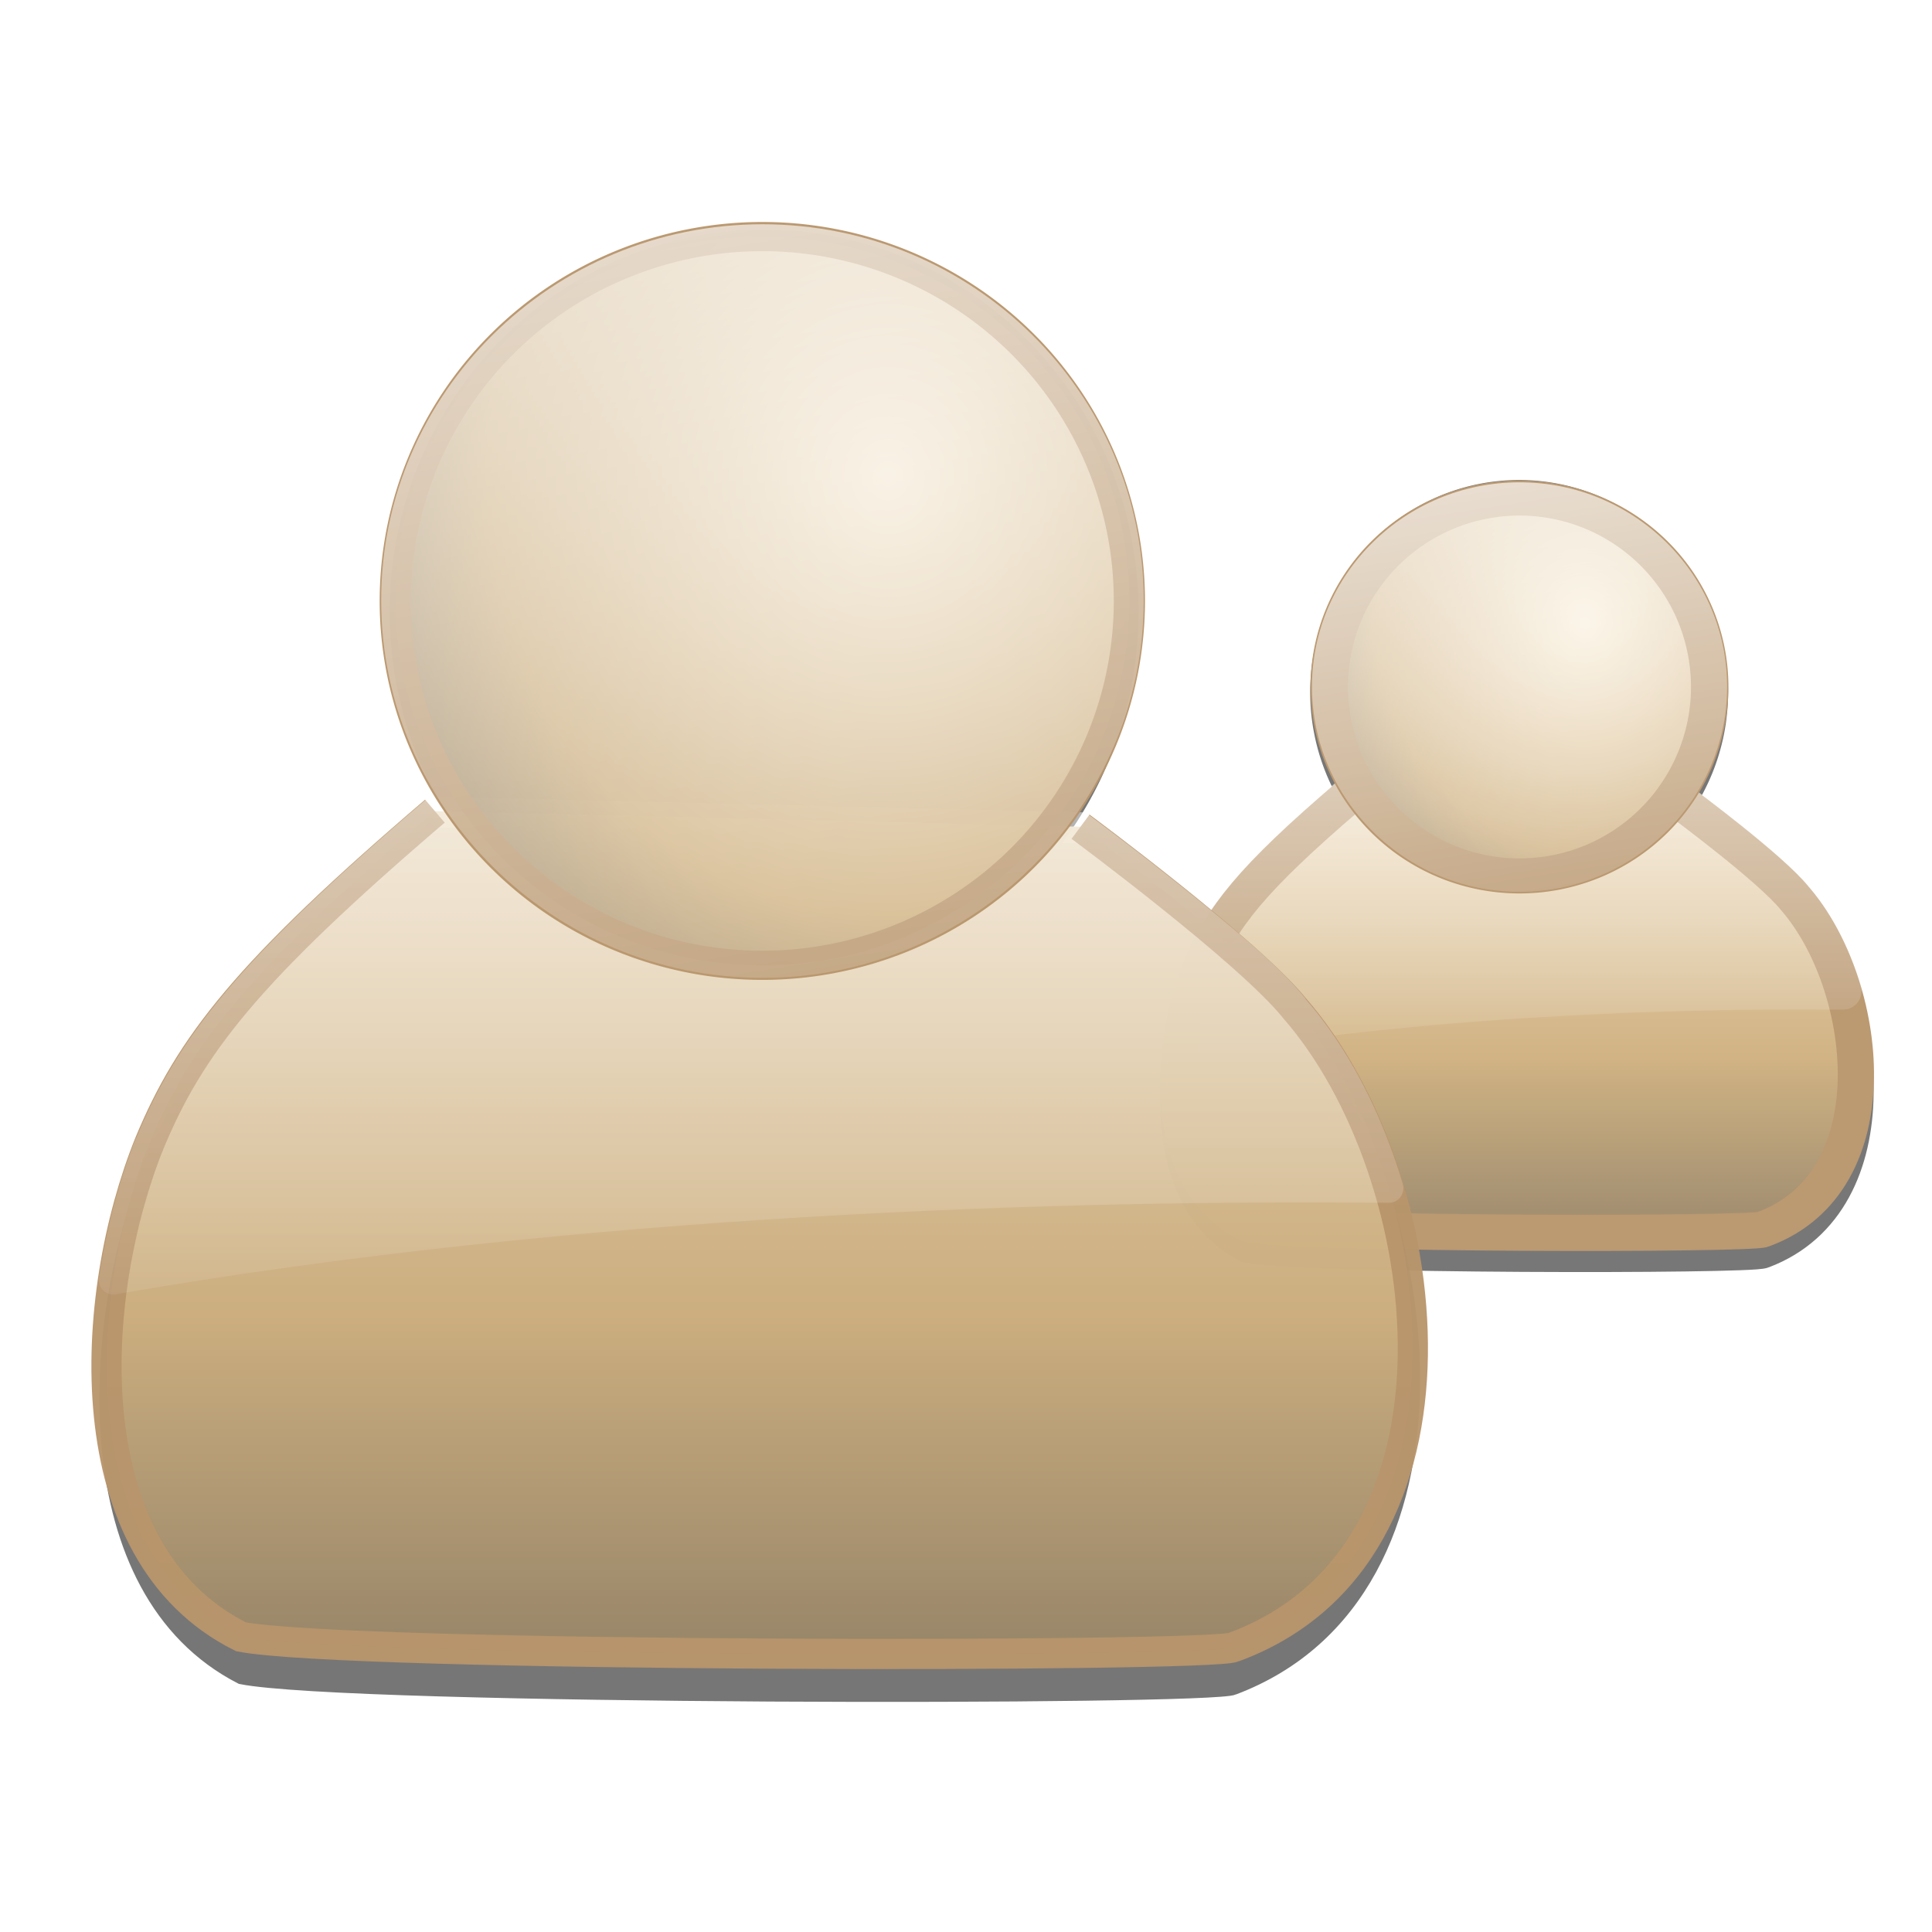 <?xml version="1.0" encoding="UTF-8" standalone="no"?>
<!-- Created with Inkscape (http://www.inkscape.org/) -->
<svg
   xmlns:dc="http://purl.org/dc/elements/1.1/"
   xmlns:cc="http://creativecommons.org/ns#"
   xmlns:rdf="http://www.w3.org/1999/02/22-rdf-syntax-ns#"
   xmlns:svg="http://www.w3.org/2000/svg"
   xmlns="http://www.w3.org/2000/svg"
   xmlns:xlink="http://www.w3.org/1999/xlink"
   xmlns:sodipodi="http://sodipodi.sourceforge.net/DTD/sodipodi-0.dtd"
   xmlns:inkscape="http://www.inkscape.org/namespaces/inkscape"
   width="128"
   height="128"
   id="svg2"
   sodipodi:version="0.32"
   inkscape:version="0.46"
   version="1.0"
   sodipodi:docname="system-users.svg"
   inkscape:output_extension="org.inkscape.output.svg.inkscape"
   inkscape:export-filename="/home/immanuel/mydata/archive/prj/cream/art/othr/users.png"
   inkscape:export-xdpi="90"
   inkscape:export-ydpi="90">
  <defs
     id="defs4">
    <inkscape:perspective
       sodipodi:type="inkscape:persp3d"
       inkscape:vp_x="0 : 64 : 1"
       inkscape:vp_y="0 : 1000 : 0"
       inkscape:vp_z="128 : 64 : 1"
       inkscape:persp3d-origin="64 : 42.666667 : 1"
       id="perspective74" />
    <linearGradient
       inkscape:collect="always"
       id="linearGradient3237">
      <stop
         style="stop-color:#ffffff;stop-opacity:1;"
         offset="0"
         id="stop3239" />
      <stop
         style="stop-color:#ffffff;stop-opacity:0;"
         offset="1"
         id="stop3241" />
    </linearGradient>
    <linearGradient
       inkscape:collect="always"
       id="linearGradient3225">
      <stop
         style="stop-color:#ffffff;stop-opacity:1;"
         offset="0"
         id="stop3227" />
      <stop
         style="stop-color:#ffffff;stop-opacity:0;"
         offset="1"
         id="stop3229" />
    </linearGradient>
    <linearGradient
       inkscape:collect="always"
       id="linearGradient3206">
      <stop
         style="stop-color:#ffffff;stop-opacity:1;"
         offset="0"
         id="stop3208" />
      <stop
         style="stop-color:#ffffff;stop-opacity:0;"
         offset="1"
         id="stop3210" />
    </linearGradient>
    <linearGradient
       id="linearGradient3191">
      <stop
         style="stop-color:#f8ead2;stop-opacity:1;"
         offset="0"
         id="stop3193" />
      <stop
         id="stop3195"
         offset="0.476"
         style="stop-color:#cfb07f;stop-opacity:1;" />
      <stop
         style="stop-color:#454545;stop-opacity:1;"
         offset="1"
         id="stop3197" />
    </linearGradient>
    <linearGradient
       id="linearGradient3183">
      <stop
         id="stop3185"
         offset="0"
         style="stop-color:#f8ead2;stop-opacity:1;" />
      <stop
         style="stop-color:#cfb07f;stop-opacity:1;"
         offset="0.446"
         id="stop3187" />
      <stop
         id="stop3189"
         offset="1"
         style="stop-color:#454545;stop-opacity:1;" />
    </linearGradient>
    <filter
       id="filter3222"
       inkscape:collect="always">
      <feGaussianBlur
         id="feGaussianBlur3224"
         stdDeviation="0.871"
         inkscape:collect="always" />
    </filter>
    <linearGradient
       id="linearGradient3178">
      <stop
         id="stop3180"
         offset="0"
         style="stop-color:#f8ead2;stop-opacity:1;" />
      <stop
         style="stop-color:#cfb07f;stop-opacity:1;"
         offset="0.555"
         id="stop3186" />
      <stop
         id="stop3182"
         offset="1"
         style="stop-color:#dcc29b;stop-opacity:1;" />
    </linearGradient>
    <linearGradient
       id="linearGradient3196">
      <stop
         style="stop-color:#f8ead2;stop-opacity:1;"
         offset="0"
         id="stop3198" />
      <stop
         id="stop3200"
         offset="0.555"
         style="stop-color:#cfb07f;stop-opacity:1;" />
      <stop
         style="stop-color:#454545;stop-opacity:1;"
         offset="1"
         id="stop3202" />
    </linearGradient>
    <filter
       inkscape:collect="always"
       id="filter3418">
      <feGaussianBlur
         inkscape:collect="always"
         stdDeviation="0.697"
         id="feGaussianBlur3420" />
    </filter>
    <linearGradient
       inkscape:collect="always"
       xlink:href="#linearGradient3196"
       id="linearGradient3450"
       gradientUnits="userSpaceOnUse"
       gradientTransform="translate(-24.286,42.143)"
       x1="-12.046"
       y1="26"
       x2="-12.046"
       y2="62.51" />
    <radialGradient
       inkscape:collect="always"
       xlink:href="#linearGradient3178"
       id="radialGradient3452"
       gradientUnits="userSpaceOnUse"
       gradientTransform="matrix(2.041,5.8102692e-3,-7.1405812e-3,2.862,81.128,-51.049)"
       cx="-77.975"
       cy="27.355"
       fx="-77.975"
       fy="27.355"
       r="9.334" />
    <linearGradient
       inkscape:collect="always"
       xlink:href="#linearGradient3196"
       id="linearGradient3454"
       gradientUnits="userSpaceOnUse"
       gradientTransform="translate(-24.286,42.143)"
       x1="-12.046"
       y1="26"
       x2="-12.046"
       y2="62.51" />
    <radialGradient
       inkscape:collect="always"
       xlink:href="#linearGradient3178"
       id="radialGradient3456"
       gradientUnits="userSpaceOnUse"
       gradientTransform="matrix(2.041,5.8102692e-3,-7.1405812e-3,2.862,81.128,-51.049)"
       cx="-77.975"
       cy="27.355"
       fx="-77.975"
       fy="27.355"
       r="9.334" />
    <linearGradient
       inkscape:collect="always"
       xlink:href="#linearGradient3183"
       id="linearGradient3458"
       gradientUnits="userSpaceOnUse"
       gradientTransform="translate(-24.286,42.143)"
       x1="-10.748"
       y1="20.702"
       x2="-10.748"
       y2="58.373" />
    <radialGradient
       inkscape:collect="always"
       xlink:href="#linearGradient3191"
       id="radialGradient3460"
       gradientUnits="userSpaceOnUse"
       gradientTransform="matrix(2.051,3.4640664e-7,-3.5334116e-7,2.387,81.722,-38.515)"
       cx="-77.975"
       cy="27.355"
       fx="-77.975"
       fy="27.355"
       r="9.334" />
    <linearGradient
       inkscape:collect="always"
       xlink:href="#linearGradient3206"
       id="linearGradient3212"
       x1="43.689"
       y1="27.666"
       x2="43.689"
       y2="94.919"
       gradientUnits="userSpaceOnUse" />
    <linearGradient
       inkscape:collect="always"
       xlink:href="#linearGradient3206"
       id="linearGradient3216"
       gradientUnits="userSpaceOnUse"
       x1="43.689"
       y1="27.666"
       x2="43.689"
       y2="92.396" />
    <linearGradient
       inkscape:collect="always"
       xlink:href="#linearGradient3225"
       id="linearGradient3231"
       x1="44.699"
       y1="-2.094"
       x2="44.699"
       y2="48.454"
       gradientUnits="userSpaceOnUse"
       gradientTransform="matrix(0.367,0,0,0.708,-56.733,43.026)" />
    <linearGradient
       inkscape:collect="always"
       xlink:href="#linearGradient3237"
       id="linearGradient3243"
       x1="-83.085"
       y1="15.496"
       x2="-78.067"
       y2="45.569"
       gradientUnits="userSpaceOnUse" />
    <linearGradient
       inkscape:collect="always"
       xlink:href="#linearGradient3183"
       id="linearGradient3263"
       gradientUnits="userSpaceOnUse"
       gradientTransform="translate(-24.286,42.143)"
       x1="-10.748"
       y1="20.702"
       x2="-10.748"
       y2="58.373" />
    <linearGradient
       inkscape:collect="always"
       xlink:href="#linearGradient3206"
       id="linearGradient3265"
       gradientUnits="userSpaceOnUse"
       x1="43.689"
       y1="27.666"
       x2="43.689"
       y2="92.396" />
    <radialGradient
       inkscape:collect="always"
       xlink:href="#linearGradient3191"
       id="radialGradient3267"
       gradientUnits="userSpaceOnUse"
       gradientTransform="matrix(2.051,3.4640664e-7,-3.5334116e-7,2.387,81.722,-38.515)"
       cx="-77.975"
       cy="27.355"
       fx="-77.975"
       fy="27.355"
       r="9.334" />
    <linearGradient
       inkscape:collect="always"
       xlink:href="#linearGradient3237"
       id="linearGradient3269"
       gradientUnits="userSpaceOnUse"
       x1="-83.085"
       y1="15.496"
       x2="-78.067"
       y2="45.569" />
    <linearGradient
       inkscape:collect="always"
       xlink:href="#linearGradient3183"
       id="linearGradient3295"
       gradientUnits="userSpaceOnUse"
       gradientTransform="translate(-24.286,42.143)"
       x1="-10.748"
       y1="20.702"
       x2="-10.748"
       y2="58.373" />
    <linearGradient
       inkscape:collect="always"
       xlink:href="#linearGradient3206"
       id="linearGradient3297"
       gradientUnits="userSpaceOnUse"
       x1="43.689"
       y1="27.666"
       x2="43.689"
       y2="92.396" />
    <radialGradient
       inkscape:collect="always"
       xlink:href="#linearGradient3191"
       id="radialGradient3299"
       gradientUnits="userSpaceOnUse"
       gradientTransform="matrix(2.051,3.4640664e-7,-3.5334116e-7,2.387,81.722,-38.515)"
       cx="-77.975"
       cy="27.355"
       fx="-77.975"
       fy="27.355"
       r="9.334" />
    <linearGradient
       inkscape:collect="always"
       xlink:href="#linearGradient3237"
       id="linearGradient3301"
       gradientUnits="userSpaceOnUse"
       x1="-83.085"
       y1="15.496"
       x2="-78.067"
       y2="45.569" />
    <linearGradient
       inkscape:collect="always"
       xlink:href="#linearGradient3183"
       id="linearGradient3307"
       gradientUnits="userSpaceOnUse"
       gradientTransform="matrix(2.723,0,0,2.723,88.363,-14.92)"
       x1="-10.748"
       y1="20.702"
       x2="-10.748"
       y2="58.373" />
    <linearGradient
       inkscape:collect="always"
       xlink:href="#linearGradient3206"
       id="linearGradient3309"
       gradientUnits="userSpaceOnUse"
       x1="43.689"
       y1="27.666"
       x2="43.689"
       y2="92.396" />
    <linearGradient
       inkscape:collect="always"
       xlink:href="#linearGradient3206"
       id="linearGradient3313"
       gradientUnits="userSpaceOnUse"
       x1="43.689"
       y1="27.666"
       x2="43.689"
       y2="92.396" />
  </defs>
  <sodipodi:namedview
     id="base"
     pagecolor="#ffffff"
     bordercolor="#666666"
     borderopacity="1.0"
     gridtolerance="10000"
     guidetolerance="10"
     objecttolerance="10"
     inkscape:pageopacity="0.0"
     inkscape:pageshadow="2"
     inkscape:zoom="1.979899"
     inkscape:cx="9.6054464"
     inkscape:cy="16.065642"
     inkscape:document-units="px"
     inkscape:current-layer="g3218"
     showgrid="false"
     inkscape:showpageshadow="false"
     inkscape:window-width="1600"
     inkscape:window-height="1136"
     inkscape:window-x="-5"
     inkscape:window-y="-3" />
  <g
     inkscape:label="Layer 1"
     inkscape:groupmode="layer"
     id="layer1">
    <g
       id="g3218">
      <g
         id="g3245"
         transform="matrix(1.412,0,0,1.412,59.221,-19.685)"
         style="opacity:0.96">
        <g
           transform="matrix(1,0,0,1.028,67.484,-17.566)"
           style="opacity:0.8;fill:#4d4d4d;stroke:#4d4d4d;filter:url(#filter3222)"
           id="g3247">
          <path
             sodipodi:nodetypes="cccccc"
             id="path3249"
             d="M -46.153,67.355 C -50.735,71.271 -52.109,73.055 -53.1,75.44 C -54.589,79.133 -54.977,85.392 -50.871,87.441 C -48.27,87.946 -27.216,87.946 -26.721,87.694 C -20.588,85.441 -21.725,76.176 -25.235,72.155 C -26.35,70.766 -30.446,67.734 -30.446,67.734"
             style="fill:#4d4d4d;fill-opacity:1;fill-rule:evenodd;stroke:#4d4d4d;stroke-width:1.7;stroke-linecap:butt;stroke-linejoin:miter;stroke-miterlimit:4;stroke-dasharray:none;stroke-opacity:1" />
          <path
             transform="matrix(1.071,0,0,1.003,48.675,32.394)"
             d="M -72.731,29.763 A 8.334,8.839 0 1 1 -89.399,29.763 A 8.334,8.839 0 1 1 -72.731,29.763 z"
             sodipodi:ry="8.8388348"
             sodipodi:rx="8.3337584"
             sodipodi:cy="29.762665"
             sodipodi:cx="-81.064743"
             id="path3251"
             style="opacity:1;fill:#4d4d4d;fill-opacity:1;fill-rule:nonzero;stroke:#4d4d4d;stroke-width:1.64;stroke-linecap:round;stroke-linejoin:round;marker:none;marker-start:none;marker-mid:none;marker-end:none;stroke-miterlimit:4;stroke-dasharray:none;stroke-dashoffset:0;stroke-opacity:1;visibility:visible;display:inline;overflow:visible;enable-background:accumulate"
             sodipodi:type="arc" />
        </g>
        <g
           transform="translate(67.5,-16.071)"
           id="g3253">
          <path
             style="fill:url(#linearGradient3263);fill-opacity:1;fill-rule:evenodd;stroke:#b8956b;stroke-width:1.7;stroke-linecap:butt;stroke-linejoin:miter;stroke-miterlimit:4;stroke-dasharray:none;stroke-opacity:1"
             d="M -46.153,67.355 C -50.735,71.271 -52.109,73.055 -53.1,75.44 C -54.589,79.133 -54.977,85.392 -50.871,87.441 C -48.27,87.946 -27.216,87.946 -26.721,87.694 C -20.588,85.441 -21.725,76.176 -25.235,72.155 C -26.35,70.766 -30.446,67.734 -30.446,67.734"
             id="path3255"
             sodipodi:nodetypes="cccccc" />
          <path
             transform="matrix(0.367,0,0,0.367,-56.733,47.622)"
             d="M 28.625,51.375 C 28.129,51.417 27.659,51.614 27.281,51.938 C 14.71,62.681 10.554,68.019 7.719,74.844 C 7.708,74.854 7.698,74.864 7.688,74.875 C 6.542,77.718 5.667,81.004 5.156,84.469 C 5.046,85.221 5.303,85.981 5.847,86.513 C 6.391,87.045 7.156,87.284 7.906,87.156 C 38.698,81.805 70.821,80.901 91.969,81.094 C 92.727,81.106 93.445,80.755 93.902,80.149 C 94.359,79.544 94.5,78.757 94.281,78.031 C 92.831,73.15 90.548,68.67 87.562,65.25 C 85.683,62.907 82.239,60.098 79.031,57.531 C 75.823,54.964 73,52.875 73,52.875 C 72.61,52.585 72.142,52.422 71.656,52.406 L 28.875,51.375 C 28.792,51.371 28.708,51.371 28.625,51.375 z"
             id="path3257"
             style="opacity:0.8;fill:url(#linearGradient3265);fill-opacity:1;fill-rule:evenodd;stroke:none;stroke-width:1.7;stroke-linecap:butt;stroke-linejoin:miter;stroke-miterlimit:4;stroke-dasharray:none;stroke-opacity:1"
             inkscape:original="M 28.8125 53.75 C 16.333669 64.414855 12.604574 69.255668 9.90625 75.75 C 8.8389612 78.398001 7.9832238 81.532175 7.5 84.8125 C 38.521564 79.421649 70.763276 78.52541 92 78.71875 C 90.631122 74.111353 88.474929 69.898048 85.78125 66.8125 C 82.745861 63.028201 71.59375 54.78125 71.59375 54.78125 L 28.8125 53.75 z "
             inkscape:radius="2.3765774"
             sodipodi:type="inkscape:offset" />
          <path
             sodipodi:type="arc"
             style="opacity:1;fill:url(#radialGradient3267);fill-opacity:1;fill-rule:nonzero;stroke:#b8956b;stroke-width:1.64;stroke-linecap:round;stroke-linejoin:round;marker:none;marker-start:none;marker-mid:none;marker-end:none;stroke-miterlimit:4;stroke-dasharray:none;stroke-dashoffset:0;stroke-opacity:1;visibility:visible;display:inline;overflow:visible;enable-background:accumulate"
             id="path3259"
             sodipodi:cx="-81.064743"
             sodipodi:cy="29.762665"
             sodipodi:rx="8.3337584"
             sodipodi:ry="8.8388348"
             d="M -72.731,29.763 A 8.334,8.839 0 1 1 -89.399,29.763 A 8.334,8.839 0 1 1 -72.731,29.763 z"
             transform="matrix(1.071,0,0,1.003,48.675,32.394)" />
          <path
             transform="matrix(1.071,0,0,1.003,48.675,32.394)"
             d="M -81.062,20.188 C -86.085,20.188 -90.156,24.492 -90.156,29.75 C -90.156,35.008 -86.088,39.344 -81.062,39.344 C -76.037,39.344 -71.969,35.008 -71.969,29.75 C -71.969,24.492 -76.04,20.188 -81.062,20.188 z"
             id="path3261"
             style="opacity:0.8;fill:url(#linearGradient3269);fill-opacity:1;fill-rule:nonzero;stroke:none;stroke-width:1.64;stroke-linecap:round;stroke-linejoin:round;marker:none;marker-start:none;marker-mid:none;marker-end:none;stroke-miterlimit:4;stroke-dasharray:none;stroke-dashoffset:0;stroke-opacity:1;visibility:visible;display:inline;overflow:visible;enable-background:accumulate"
             inkscape:original="M -81.0625 20.9375 C -85.662735 20.9375 -89.406253 24.870963 -89.40625 29.75 C -89.40625 34.629037 -85.662735 38.593748 -81.0625 38.59375 C -76.462265 38.59375 -72.718747 34.629037 -72.71875 29.75 C -72.71875 24.870963 -76.462265 20.9375 -81.0625 20.9375 z "
             inkscape:radius="0.74094152"
             sodipodi:type="inkscape:offset" />
        </g>
      </g>
      <g
         transform="matrix(2.722,0,0,2.8,154.456,-133.758)"
         style="opacity:0.768;fill:#4d4d4d;stroke:#4d4d4d;filter:url(#filter3222);stroke-width:0.362;stroke-miterlimit:4;stroke-dasharray:none"
         id="g3208">
        <path
           sodipodi:nodetypes="cccccc"
           id="path3210"
           d="M -46.153,67.355 C -50.735,71.271 -52.109,73.055 -53.1,75.44 C -54.589,79.133 -54.977,85.392 -50.871,87.441 C -48.27,87.946 -27.216,87.946 -26.721,87.694 C -20.588,85.441 -21.725,76.176 -25.235,72.155 C -26.35,70.766 -30.446,67.734 -30.446,67.734"
           style="fill:#4d4d4d;fill-opacity:1;fill-rule:evenodd;stroke:#4d4d4d;stroke-width:0.362;stroke-linecap:butt;stroke-linejoin:miter;stroke-miterlimit:4;stroke-dasharray:none;stroke-opacity:1" />
        <path
           transform="matrix(1.071,0,0,1.003,48.675,32.394)"
           d="M -72.731,29.763 A 8.334,8.839 0 1 1 -89.399,29.763 A 8.334,8.839 0 1 1 -72.731,29.763 z"
           sodipodi:ry="8.8388348"
           sodipodi:rx="8.3337584"
           sodipodi:cy="29.762665"
           sodipodi:cx="-81.064743"
           id="path3212"
           style="opacity:1;fill:#4d4d4d;fill-opacity:1;fill-rule:nonzero;stroke:#4d4d4d;stroke-width:0.349;stroke-linecap:round;stroke-linejoin:round;marker:none;marker-start:none;marker-mid:none;marker-end:none;stroke-miterlimit:4;stroke-dasharray:none;stroke-dashoffset:0;stroke-opacity:1;visibility:visible;display:inline;overflow:visible;enable-background:accumulate"
           sodipodi:type="arc" />
      </g>
      <path
         sodipodi:nodetypes="cccccc"
         id="path3168"
         d="M 28.814,53.74 C 16.335,64.405 12.592,69.263 9.894,75.757 C 5.84,85.813 4.782,102.859 15.964,108.44 C 23.047,109.816 80.382,109.816 81.731,109.128 C 98.435,102.993 95.336,77.761 85.779,66.812 C 82.743,63.028 71.587,54.772 71.587,54.772"
         style="opacity:0.96;fill:url(#linearGradient3307);fill-opacity:1;fill-rule:evenodd;stroke:#b8956b;stroke-width:2;stroke-linecap:butt;stroke-linejoin:miter;stroke-miterlimit:4;stroke-dasharray:none;stroke-opacity:1" />
      <path
         sodipodi:type="inkscape:offset"
         inkscape:radius="-1.4169681"
         inkscape:original="M 28.625 51.375 C 28.129249 51.417232 27.659251 51.613976 27.28125 51.9375 C 14.710173 62.681192 10.554198 68.019387 7.71875 74.84375 C 7.7082367 74.85407 7.6978196 74.864487 7.6875 74.875 C 6.5418002 77.717543 5.6666215 81.004135 5.15625 84.46875 C 5.0460688 85.221372 5.2997469 85.968361 5.84375 86.5 C 6.387753 87.031636 7.1563593 87.283702 7.90625 87.15625 C 38.69792 81.805349 70.820779 80.901218 91.96875 81.09375 C 92.727022 81.1055 93.449259 80.761455 93.90625 80.15625 C 94.363239 79.551043 94.50012 78.757342 94.28125 78.03125 C 92.830982 73.14991 90.547858 68.66966 87.5625 65.25 C 85.683176 62.906998 82.239032 60.0983 79.03125 57.53125 C 75.823468 54.9642 73 52.875 73 52.875 C 72.610474 52.585171 72.14153 52.421586 71.65625 52.40625 L 28.875 51.375 C 28.791724 51.370614 28.708276 51.370614 28.625 51.375 z "
         style="opacity:0.768;fill:url(#linearGradient3313);fill-opacity:1;fill-rule:evenodd;stroke:none;stroke-width:1.7;stroke-linecap:butt;stroke-linejoin:miter;stroke-miterlimit:4;stroke-dasharray:none;stroke-opacity:1"
         id="path3311"
         d="M 28.75,52.781 C 28.55,52.798 28.34,52.869 28.188,53 C 15.675,63.693 11.779,68.762 9.031,75.375 C 9.021,75.386 9.011,75.396 9,75.406 C 8.988,75.435 8.98,75.471 8.969,75.5 C 7.888,78.204 7.052,81.362 6.562,84.688 C 6.517,84.999 6.617,85.278 6.844,85.5 C 7.071,85.722 7.368,85.799 7.656,85.75 C 38.585,80.375 70.767,79.494 91.969,79.688 C 91.979,79.687 91.99,79.687 92,79.688 C 92.316,79.692 92.601,79.551 92.781,79.312 C 92.961,79.074 93.027,78.734 92.938,78.438 C 91.535,73.718 89.318,69.415 86.5,66.188 C 86.489,66.167 86.479,66.146 86.469,66.125 C 84.772,64.01 81.357,61.186 78.156,58.625 C 74.972,56.077 72.156,54 72.156,54 C 71.999,53.883 71.821,53.819 71.625,53.812 L 28.844,52.781 C 28.833,52.781 28.823,52.781 28.812,52.781 C 28.796,52.78 28.767,52.781 28.75,52.781 z"
         transform="translate(9.5822017e-8,-1.8520377e-6)" />
      <path
         transform="matrix(2.918,0,0,2.731,287.054,-41.469)"
         d="M -72.731,29.763 A 8.334,8.839 0 1 1 -89.399,29.763 A 8.334,8.839 0 1 1 -72.731,29.763 z"
         sodipodi:ry="8.8388348"
         sodipodi:rx="8.3337584"
         sodipodi:cy="29.762665"
         sodipodi:cx="-81.064743"
         id="path2396"
         style="opacity:0.96;fill:url(#radialGradient3299);fill-opacity:1;fill-rule:nonzero;stroke:#b8956b;stroke-width:0.708;stroke-linecap:round;stroke-linejoin:round;marker:none;marker-start:none;marker-mid:none;marker-end:none;stroke-miterlimit:4;stroke-dasharray:none;stroke-dashoffset:0;stroke-opacity:1;visibility:visible;display:inline;overflow:visible;enable-background:accumulate"
         sodipodi:type="arc" />
      <path
         sodipodi:type="inkscape:offset"
         inkscape:radius="0.29870471"
         inkscape:original="M -81.0625 20.9375 C -85.662735 20.9375 -89.406253 24.870963 -89.40625 29.75 C -89.40625 34.629037 -85.662735 38.593748 -81.0625 38.59375 C -76.462265 38.59375 -72.718747 34.629037 -72.71875 29.75 C -72.71875 24.870963 -76.462265 20.9375 -81.0625 20.9375 z "
         style="opacity:0.768;fill:url(#linearGradient3301);fill-opacity:1;fill-rule:nonzero;stroke:none;stroke-width:1.64;stroke-linecap:round;stroke-linejoin:round;marker:none;marker-start:none;marker-mid:none;marker-end:none;stroke-miterlimit:4;stroke-dasharray:none;stroke-dashoffset:0;stroke-opacity:1;visibility:visible;display:inline;overflow:visible;enable-background:accumulate"
         id="path3235"
         d="M -81.062,20.625 C -85.833,20.625 -89.719,24.718 -89.719,29.75 C -89.719,34.782 -85.834,38.906 -81.062,38.906 C -76.291,38.906 -72.406,34.782 -72.406,29.75 C -72.406,24.718 -76.292,20.625 -81.062,20.625 z"
         transform="matrix(2.918,0,0,2.731,287.054,-41.469)" />
    </g>
  </g>
</svg>
